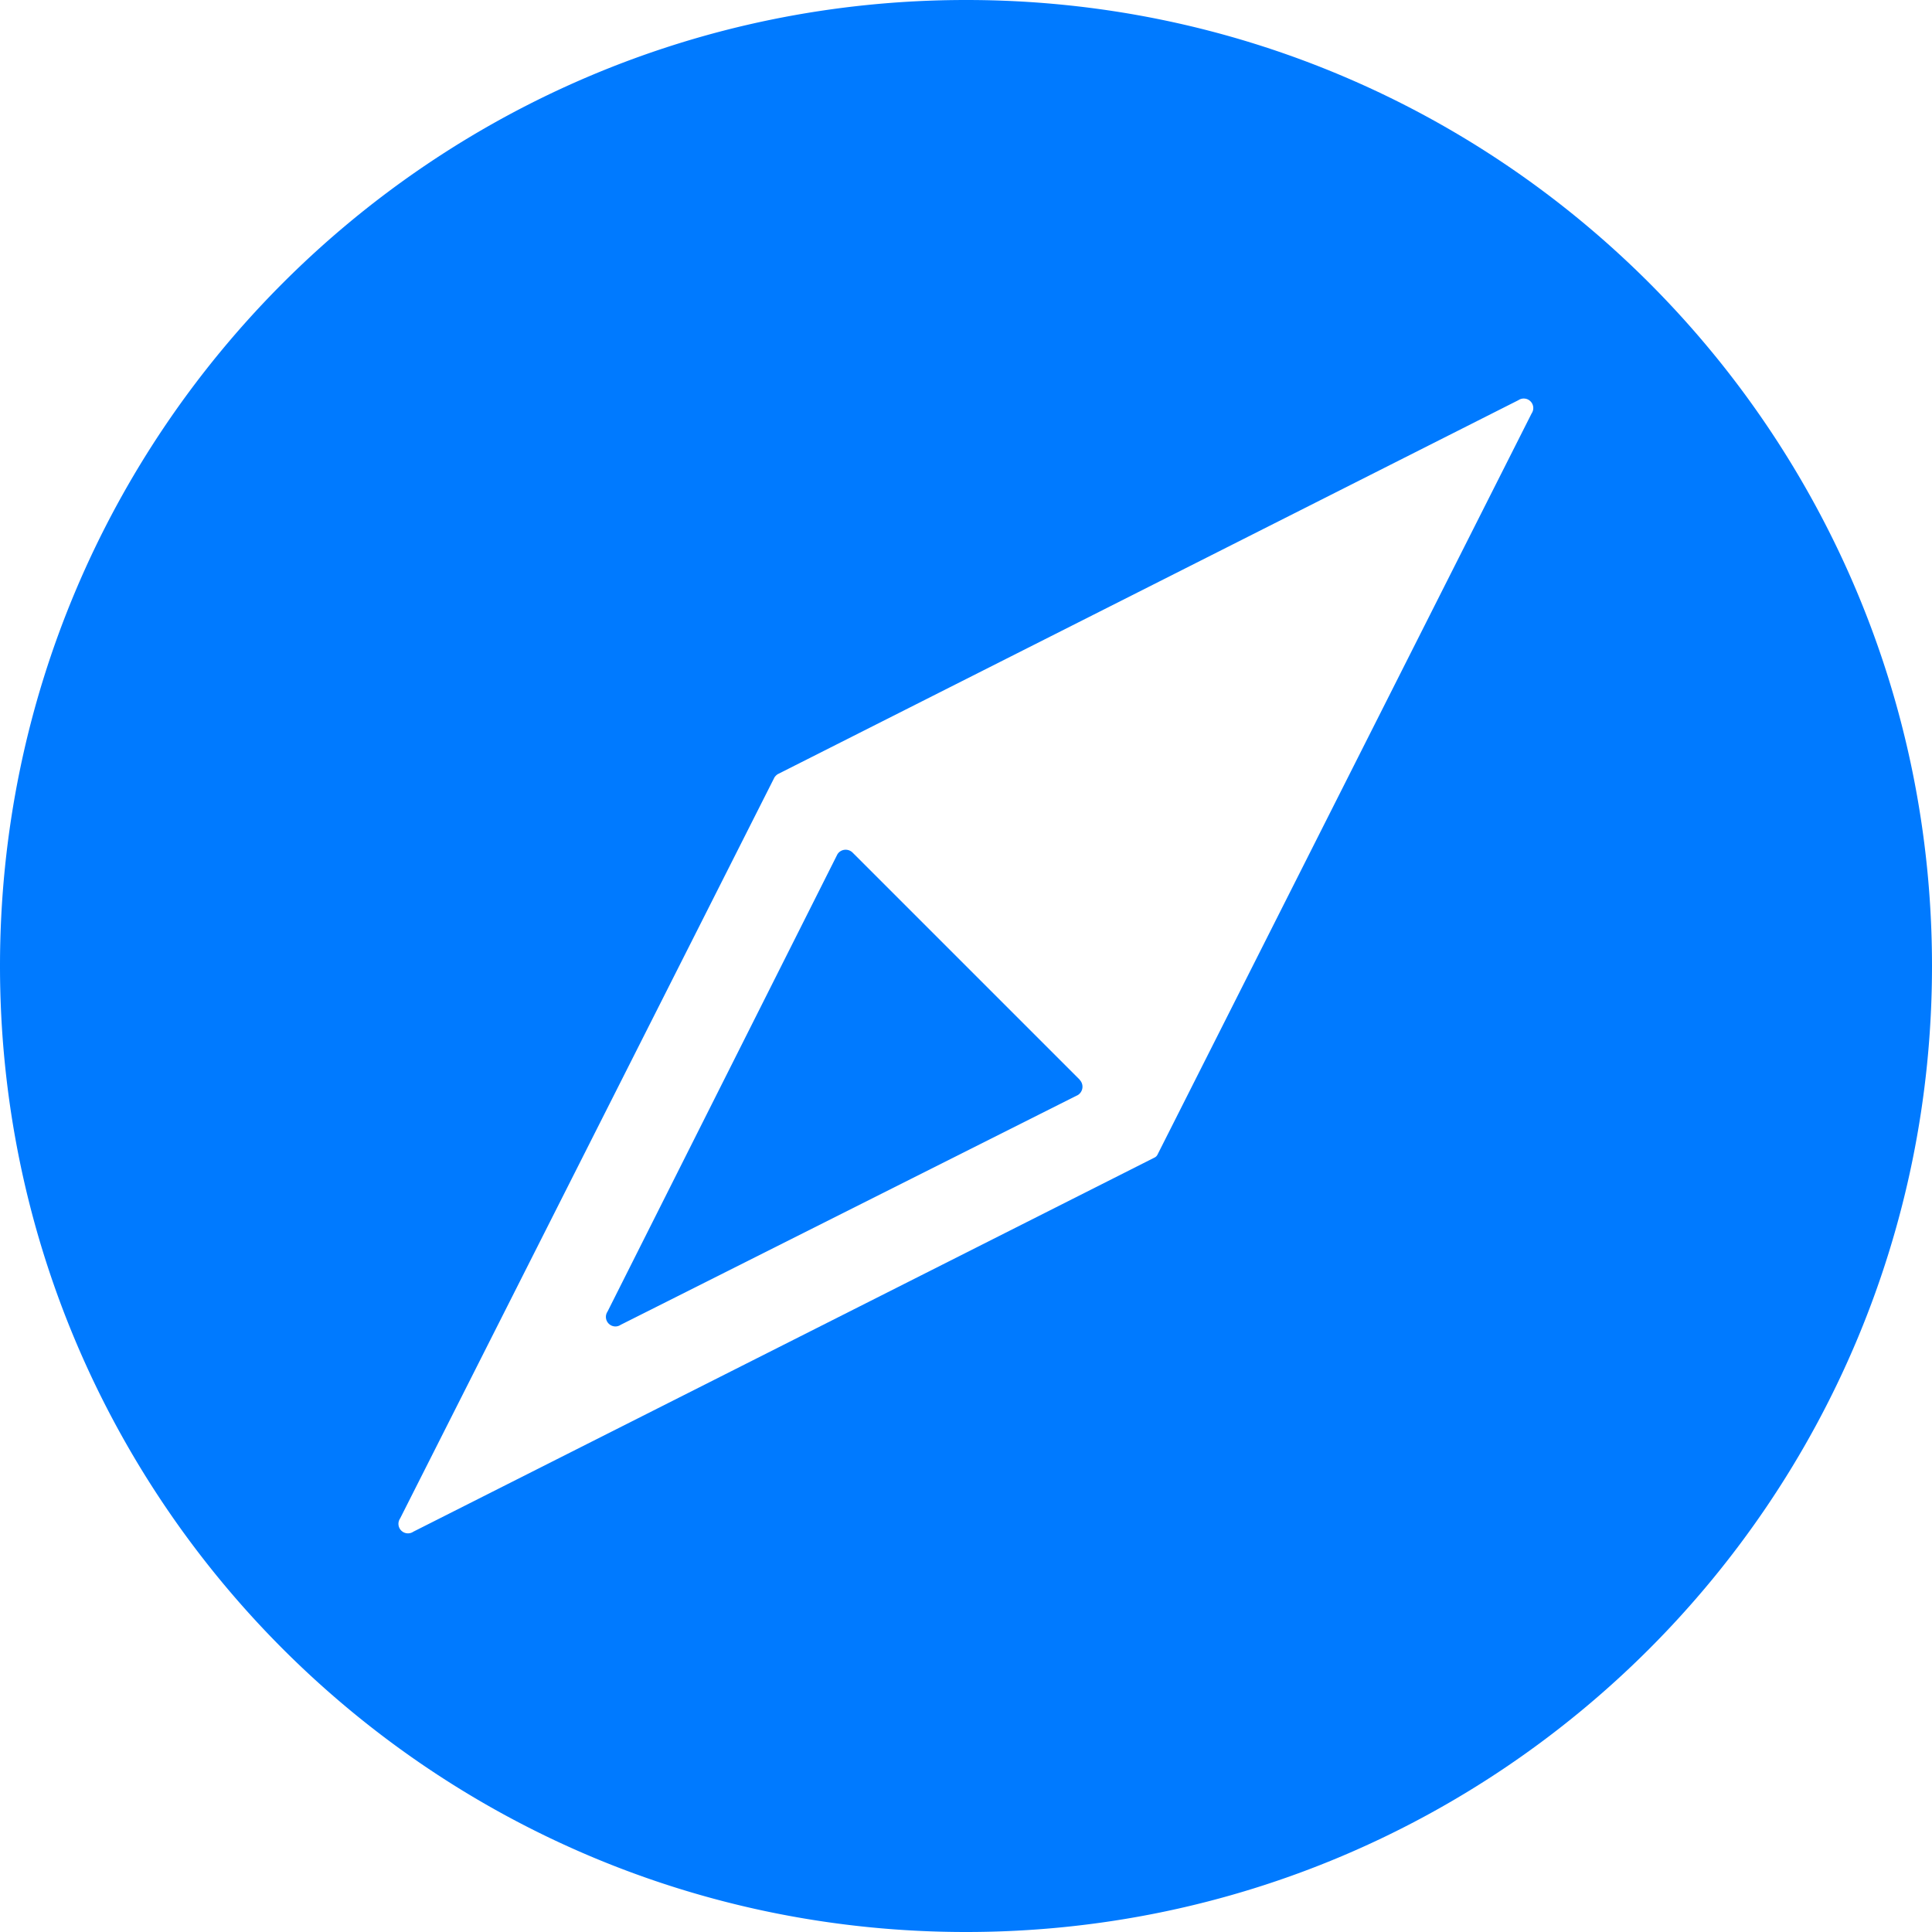 <svg id="Capa_1" data-name="Capa 1" xmlns="http://www.w3.org/2000/svg" viewBox="0 0 482.8 482.8"><defs><style>.cls-1{fill:#007aff;}</style></defs><title>explore-blue</title><g id="Icon_ionic-ios-compass" data-name="Icon ionic-ios-compass"><path id="Trazado_13" data-name="Trazado 13" class="cls-1" d="M269.84,269.84,213,213a2.46,2.46,0,0,0-3.46.12c-.09.11-.18.22-.26.34l-57.46,114.3a2.38,2.38,0,0,0,.64,3.3,2.35,2.35,0,0,0,2.66,0L269.4,273.62a2.46,2.46,0,0,0,.7-3.41h0a2.69,2.69,0,0,0-.3-.37Z"/><path id="Trazado_14" data-name="Trazado 14" class="cls-1" d="M241.4,0C108.08,0,0,108.08,0,241.4S108.08,482.8,241.4,482.8,482.8,374.72,482.8,241.4,374.8,0,241.47,0Zm47.12,289.27L103.3,382.76a2.38,2.38,0,0,1-3.31-3.31l93.54-185.17a2.84,2.84,0,0,1,.81-.81L379.45,100a2.38,2.38,0,0,1,3.3,3.31l-93.48,185.2A1.63,1.63,0,0,1,288.52,289.27Z"/></g></svg>